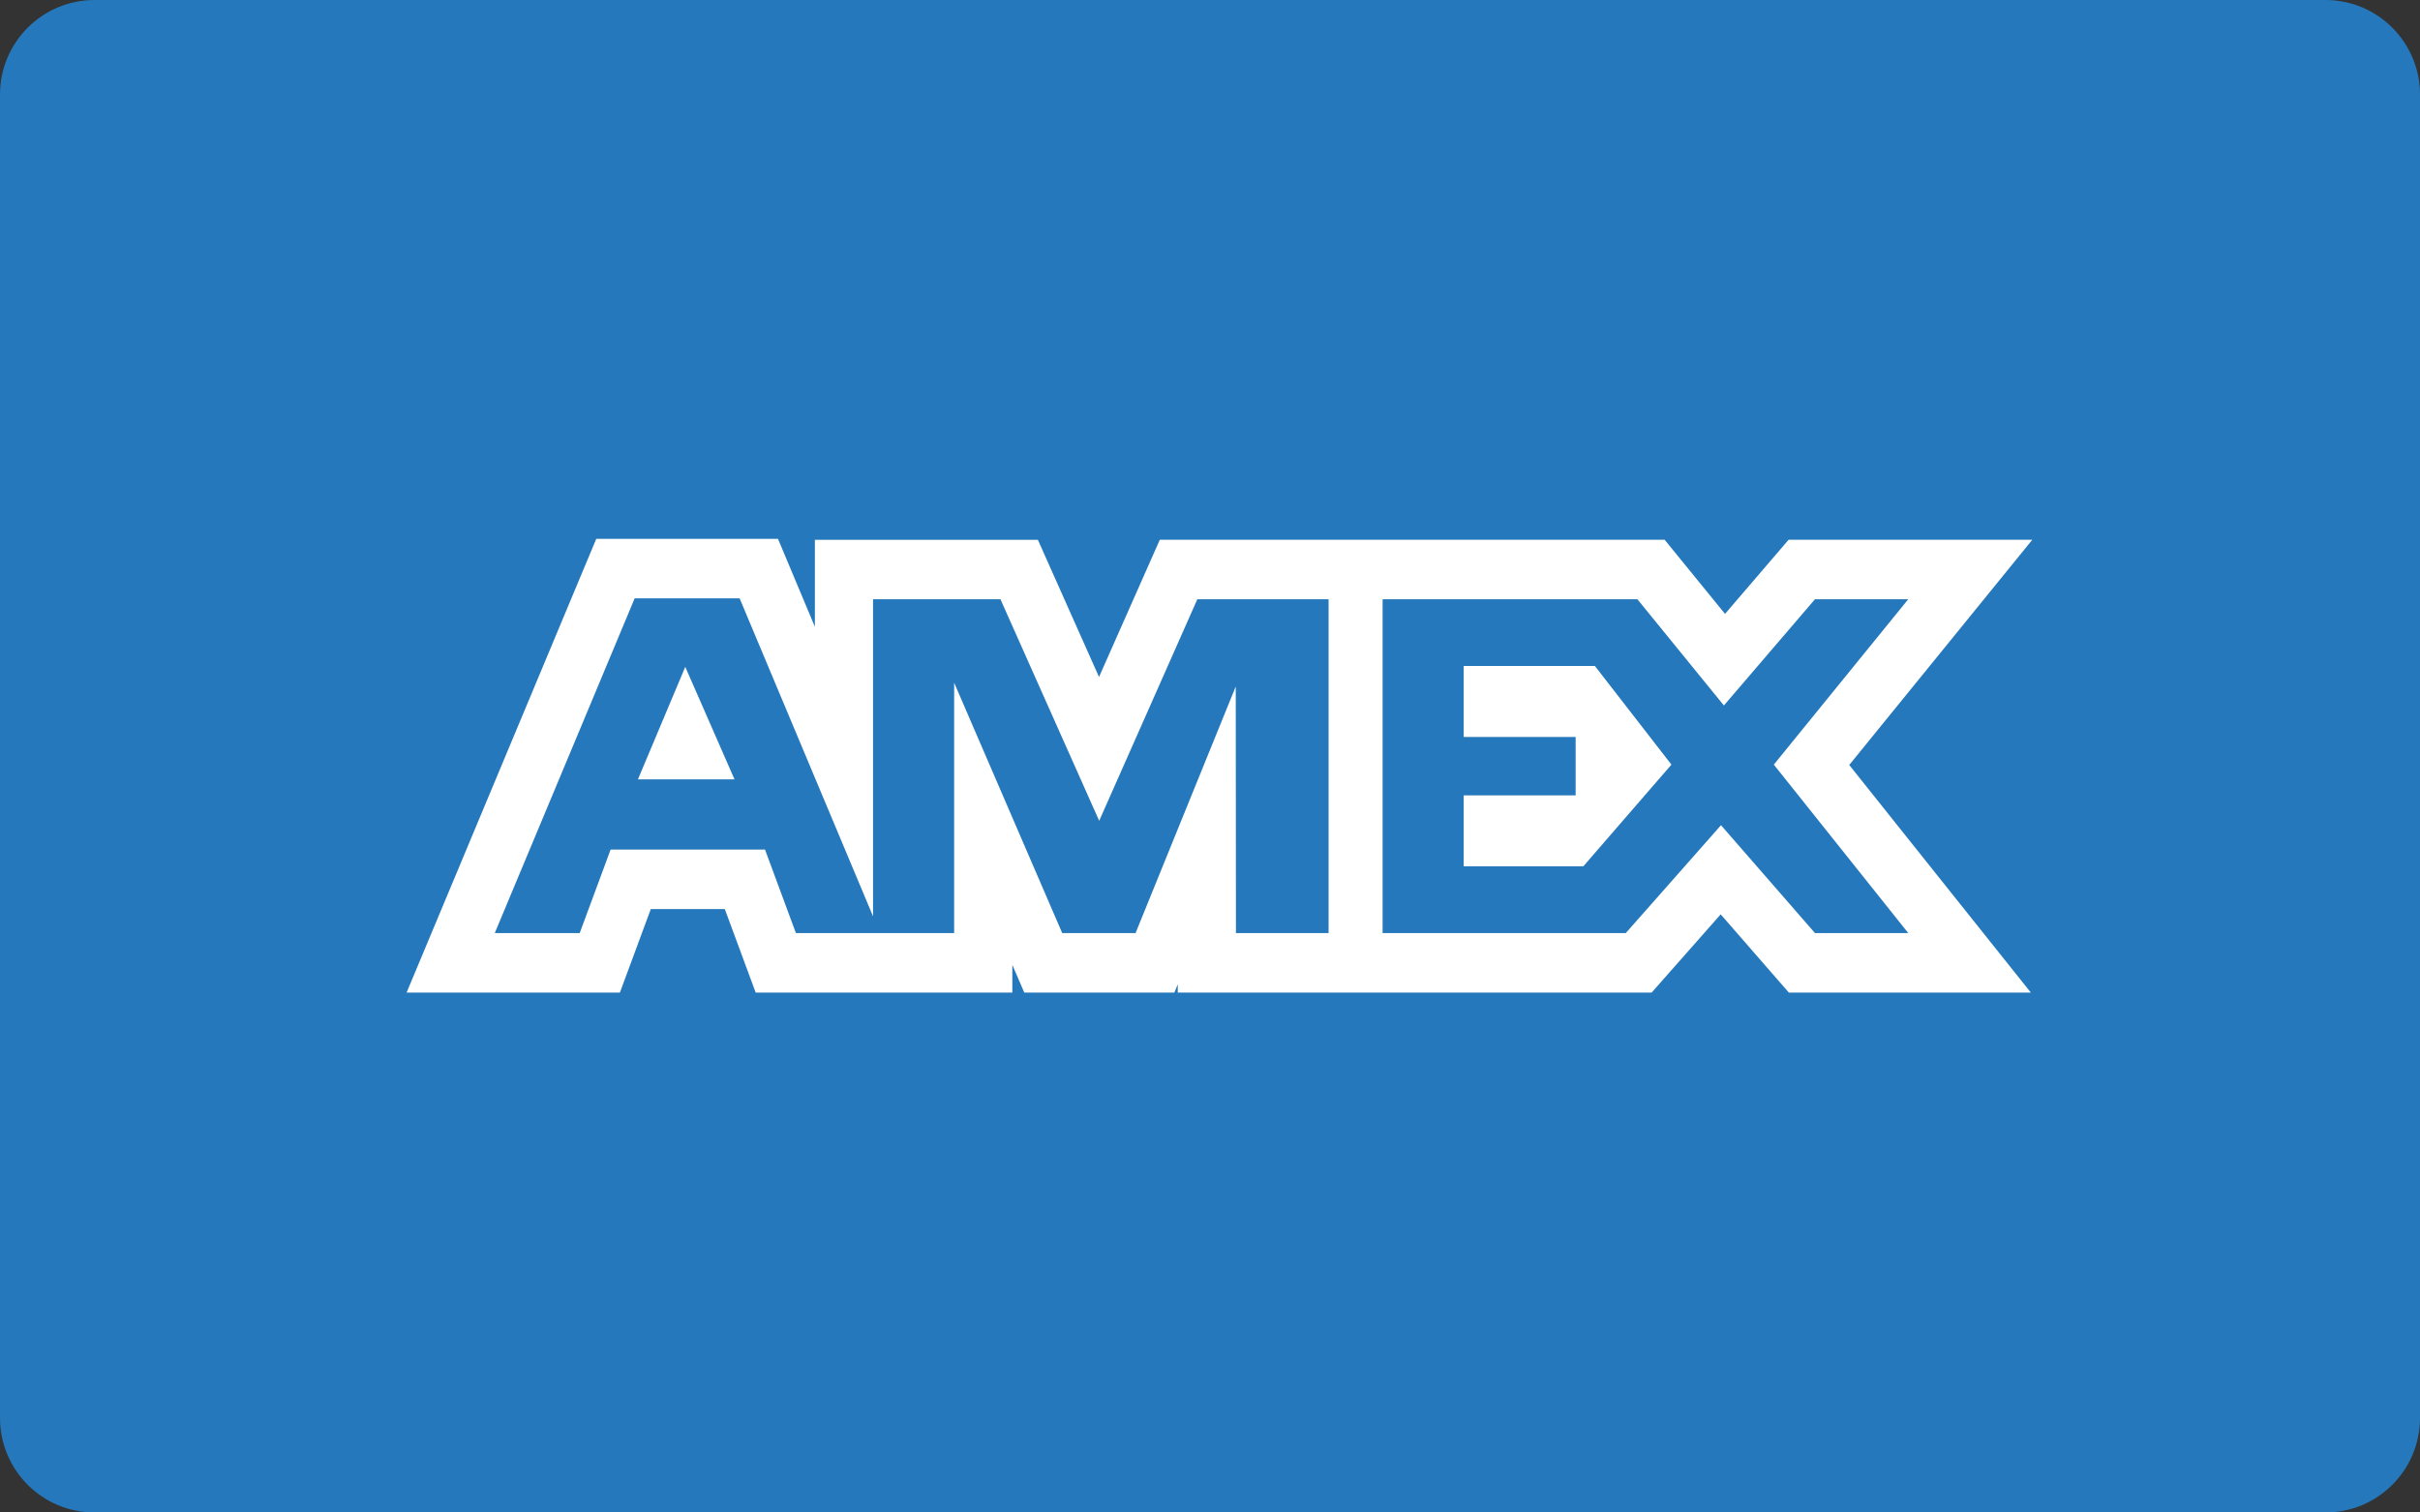 <?xml version="1.0" encoding="utf-8"?>
<!-- Generator: Adobe Illustrator 17.0.0, SVG Export Plug-In . SVG Version: 6.00 Build 0)  -->
<!DOCTYPE svg PUBLIC "-//W3C//DTD SVG 1.1//EN" "http://www.w3.org/Graphics/SVG/1.1/DTD/svg11.dtd">
<svg version="1.1" id="Layer_1" xmlns="http://www.w3.org/2000/svg" xmlns:xlink="http://www.w3.org/1999/xlink" x="0px" y="0px"
	 width="128px" height="80px" viewBox="0 0 128 80" enable-background="new 0 0 128 80" xml:space="preserve">
<rect x="0" y="0" width="128" height="80" fill="#333333" stroke="none"/>
<path fill-rule="evenodd" clip-rule="evenodd" fill="#2578BB" d="M5,0h118c2.761,0,5,2.238,5,5v70c0,2.762-2.239,5-5,5H5
	c-2.761,0-5-2.239-5-5V5C0,2.238,2.239,0,5,0z"/>
<g>
	<g>
		<path fill="#FFFFFF" d="M97.811,40.462l5.489-6.753l4.193-5.159h-12.89l-0.92,1.073l-2.442,2.848l-2.27-2.787l-0.923-1.134H61.345
			l-0.819,1.849l-2.396,5.408l-2.413-5.414l-0.821-1.842H43.101v4.601l-1.151-2.744l-0.8-1.906h-9.612l-0.799,1.91l-7.4,17.705
			L21.506,52.5h11.282l0.753-2.034l0.881-2.381h3.915l0.881,2.381L39.97,52.5h13.575v-1.465l0.632,1.465h7.94l0.178-0.438V52.5
			h25.065l0.917-1.039l2.734-3.099l2.687,3.084l0.918,1.054h12.8l-4.1-5.137L97.811,40.462z M70.272,49.352h-4.9l-0.01-13.041
			l-5.299,13.041h-3.88L50.467,36.11v13.242h-8.37l-1.633-4.415h-8.168l-1.633,4.415H26.17l7.4-17.705h5.55l7.058,16.822V31.696
			h6.738l5.223,11.719l5.191-11.719h6.942V49.352z M95.998,49.352l-4.97-5.705l-5.035,5.705H73.13V31.696h13.476l4.575,5.619
			l4.817-5.619h4.934l-7.11,8.747l7.11,8.909H95.998z M77.418,35.227v3.752h5.921v3.089h-5.921v3.752h6.33l4.658-5.377l-4.047-5.216
			H77.418z M33.743,41.222h5.107l-2.605-5.95L33.743,41.222z"/>
	</g>
</g>
</svg>
